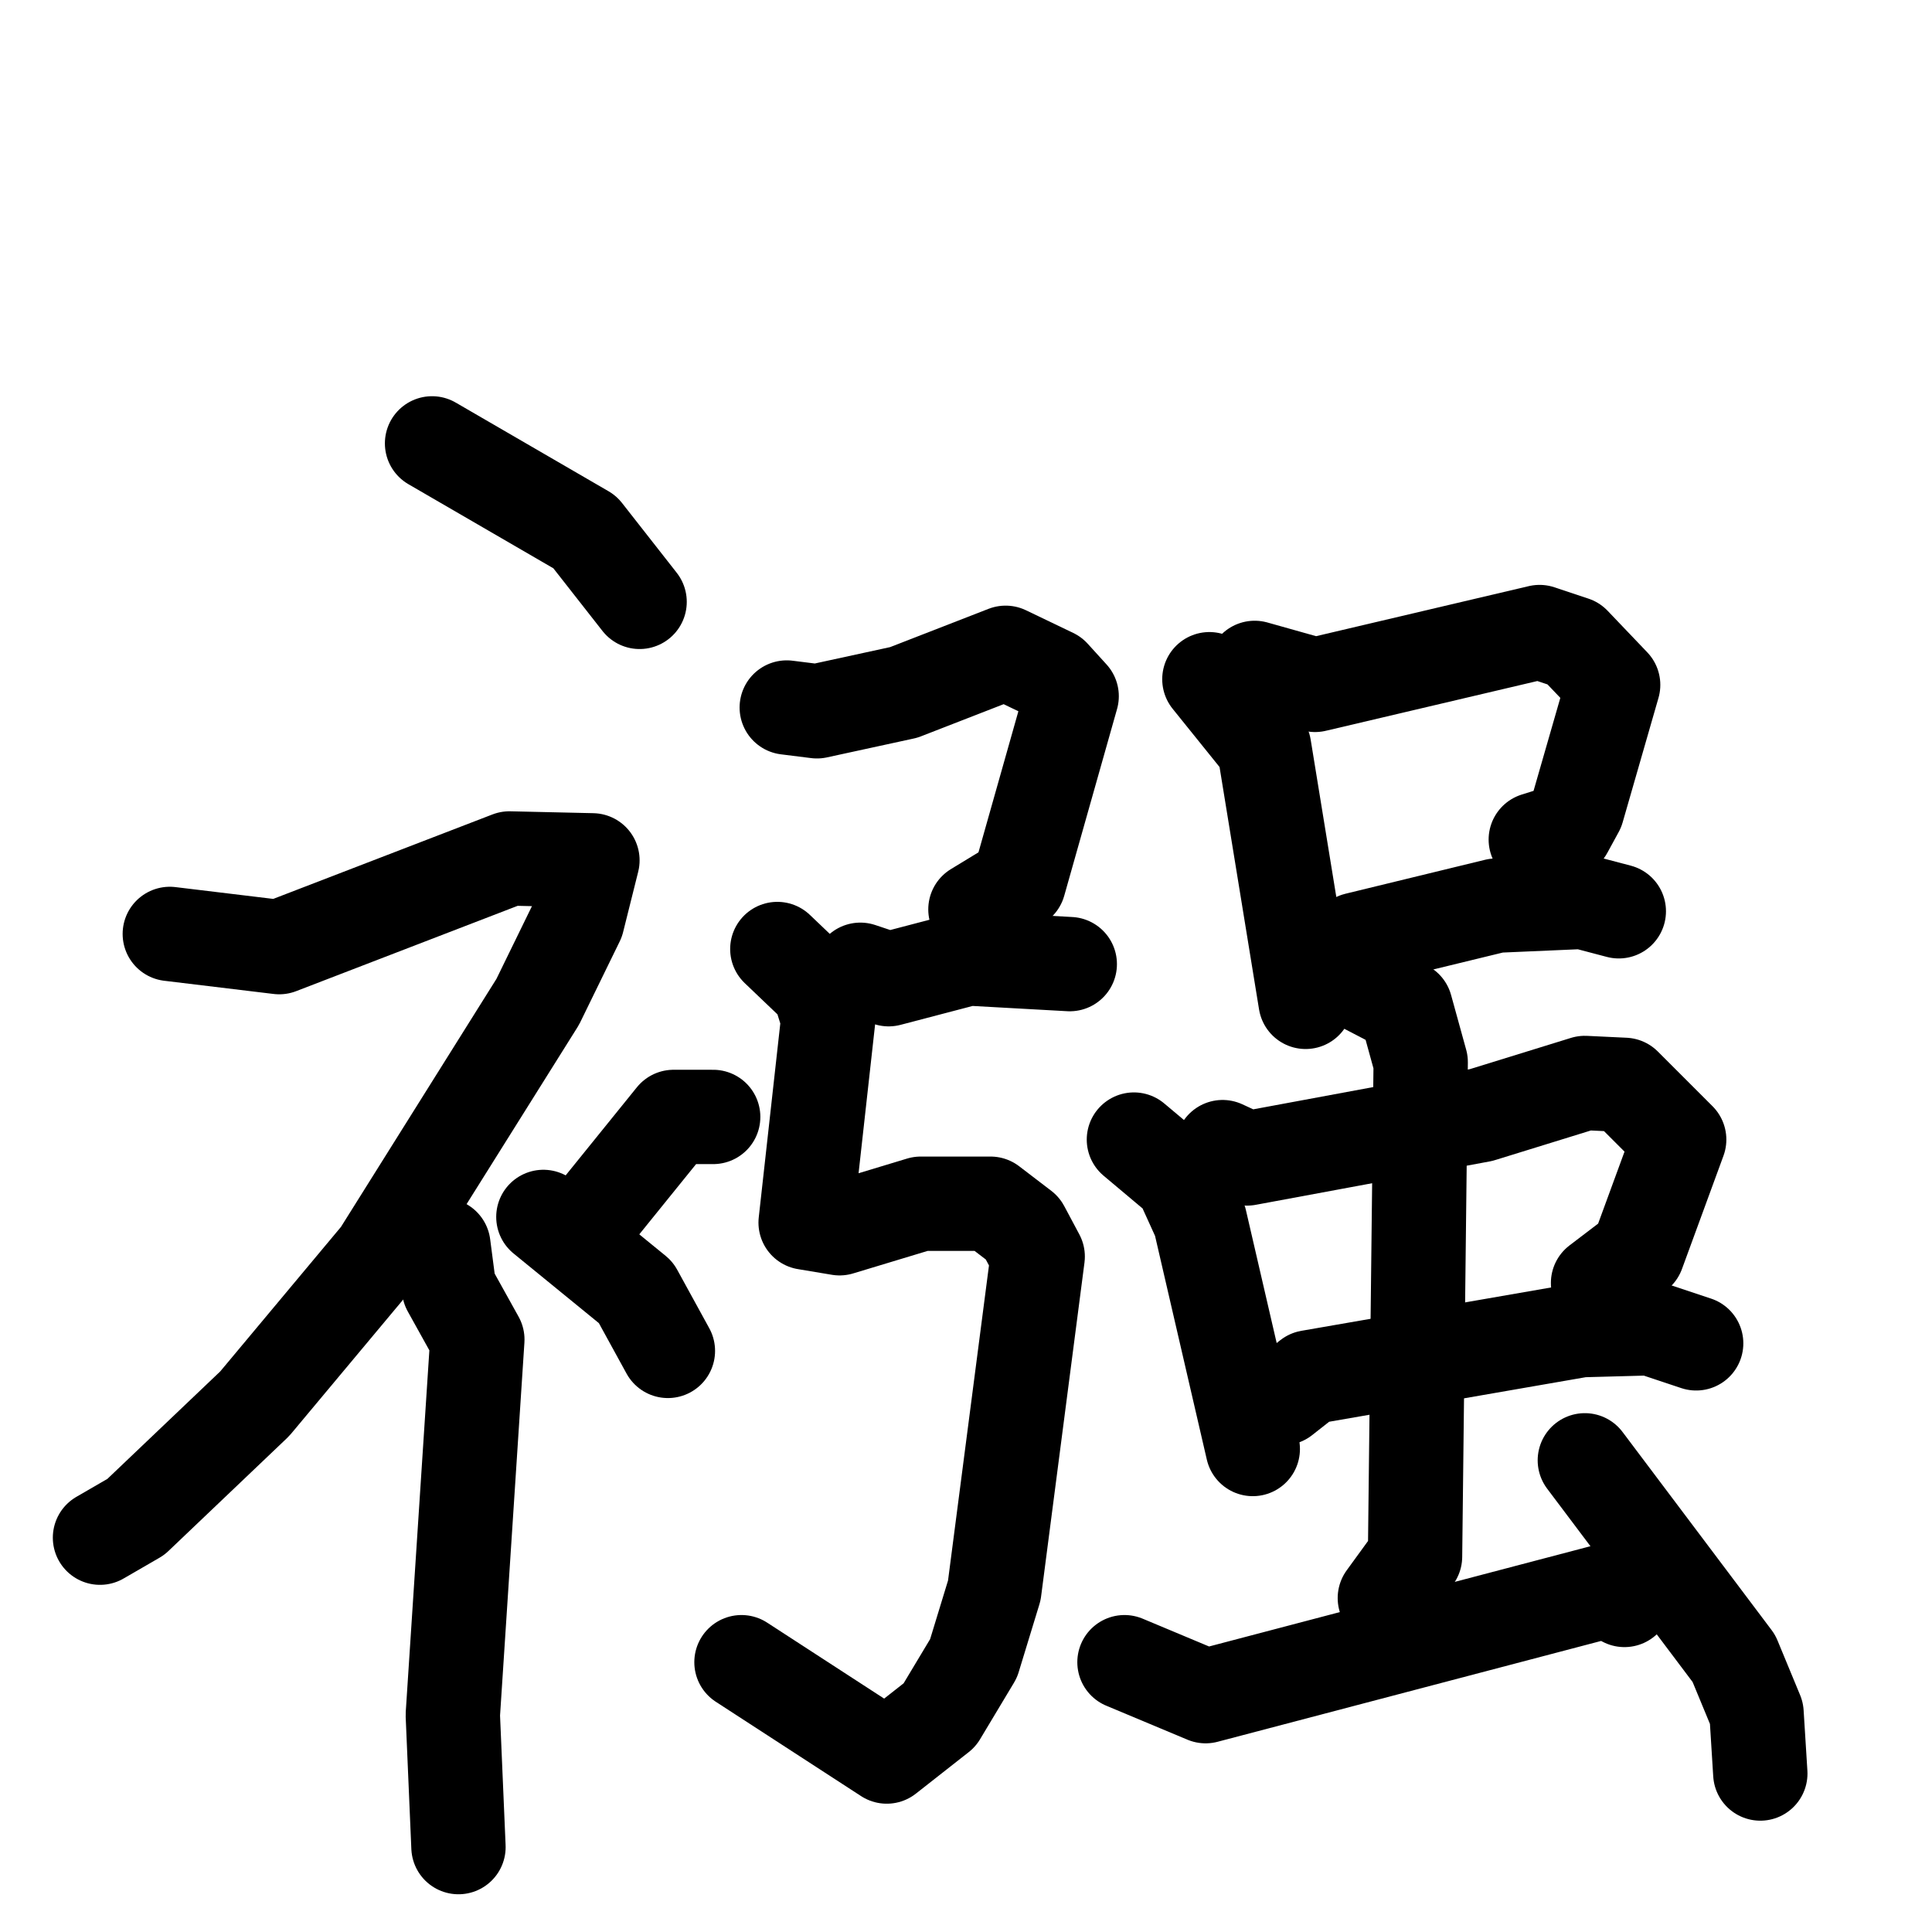 <svg xmlns="http://www.w3.org/2000/svg" viewBox="0 0 1024 1024">
  <g style="fill:none;stroke:#000000;stroke-width:50;stroke-linecap:round;stroke-linejoin:round;" transform="scale(1, 1) translate(0, 0)">
    <path d="M 229.0,235.0 L 310.0,282.0 L 339.0,319.0"/>
    <path d="M 90.0,495.0 L 148.0,502.0 L 270.0,455.0 L 314.0,456.0 L 306.0,488.0 L 285.0,531.0 L 201.0,665.0 L 135.0,744.0 L 72.0,804.0 L 53.0,815.0"/>
    <path d="M 235.0,660.0 L 238.0,683.0 L 253.0,710.0 L 240.0,909.0 L 243.0,979.0"/>
    <path d="M 378.0,592.0 L 357.0,592.0 L 319.0,639.0"/>
    <path d="M 288.0,645.0 L 337.0,685.0 L 354.0,716.0"/>
    <path d="M 417.0,375.0 L 433.0,377.0 L 479.0,367.0 L 533.0,346.0 L 558.0,358.0 L 568.0,369.0 L 540.0,468.0 L 517.0,482.0"/>
    <path d="M 456.0,514.0 L 471.0,519.0 L 513.0,508.0 L 567.0,511.0"/>
    <path d="M 412.0,503.0 L 434.0,524.0 L 439.0,540.0 L 427.0,648.0 L 445.0,651.0 L 488.0,638.0 L 525.0,638.0 L 542.0,651.0 L 550.0,666.0 L 527.0,843.0 L 516.0,879.0 L 498.0,909.0 L 470.0,931.0 L 393.0,881.0"/>
    <path d="M 641.0,360.0 L 670.0,396.0 L 692.0,531.0"/>
    <path d="M 665.0,354.0 L 697.0,363.0 L 816.0,335.0 L 834.0,341.0 L 855.0,363.0 L 836.0,429.0 L 830.0,440.0 L 814.0,445.0"/>
    <path d="M 709.0,509.0 L 719.0,498.0 L 793.0,480.0 L 839.0,478.0 L 858.0,483.0"/>
    <path d="M 601.0,604.0 L 626.0,625.0 L 636.0,647.0 L 664.0,768.0"/>
    <path d="M 648.0,608.0 L 661.0,614.0 L 785.0,591.0 L 840.0,574.0 L 861.0,575.0 L 890.0,604.0 L 868.0,664.0 L 847.0,680.0"/>
    <path d="M 680.0,741.0 L 694.0,730.0 L 838.0,705.0 L 875.0,704.0 L 899.0,712.0"/>
    <path d="M 720.0,521.0 L 745.0,534.0 L 753.0,563.0 L 750.0,825.0 L 734.0,847.0"/>
    <path d="M 596.0,881.0 L 639.0,899.0 L 852.0,843.0 L 861.0,848.0"/>
    <path d="M 840.0,774.0 L 919.0,879.0 L 931.0,908.0 L 933.0,940.0"/>
  </g>
</svg>
